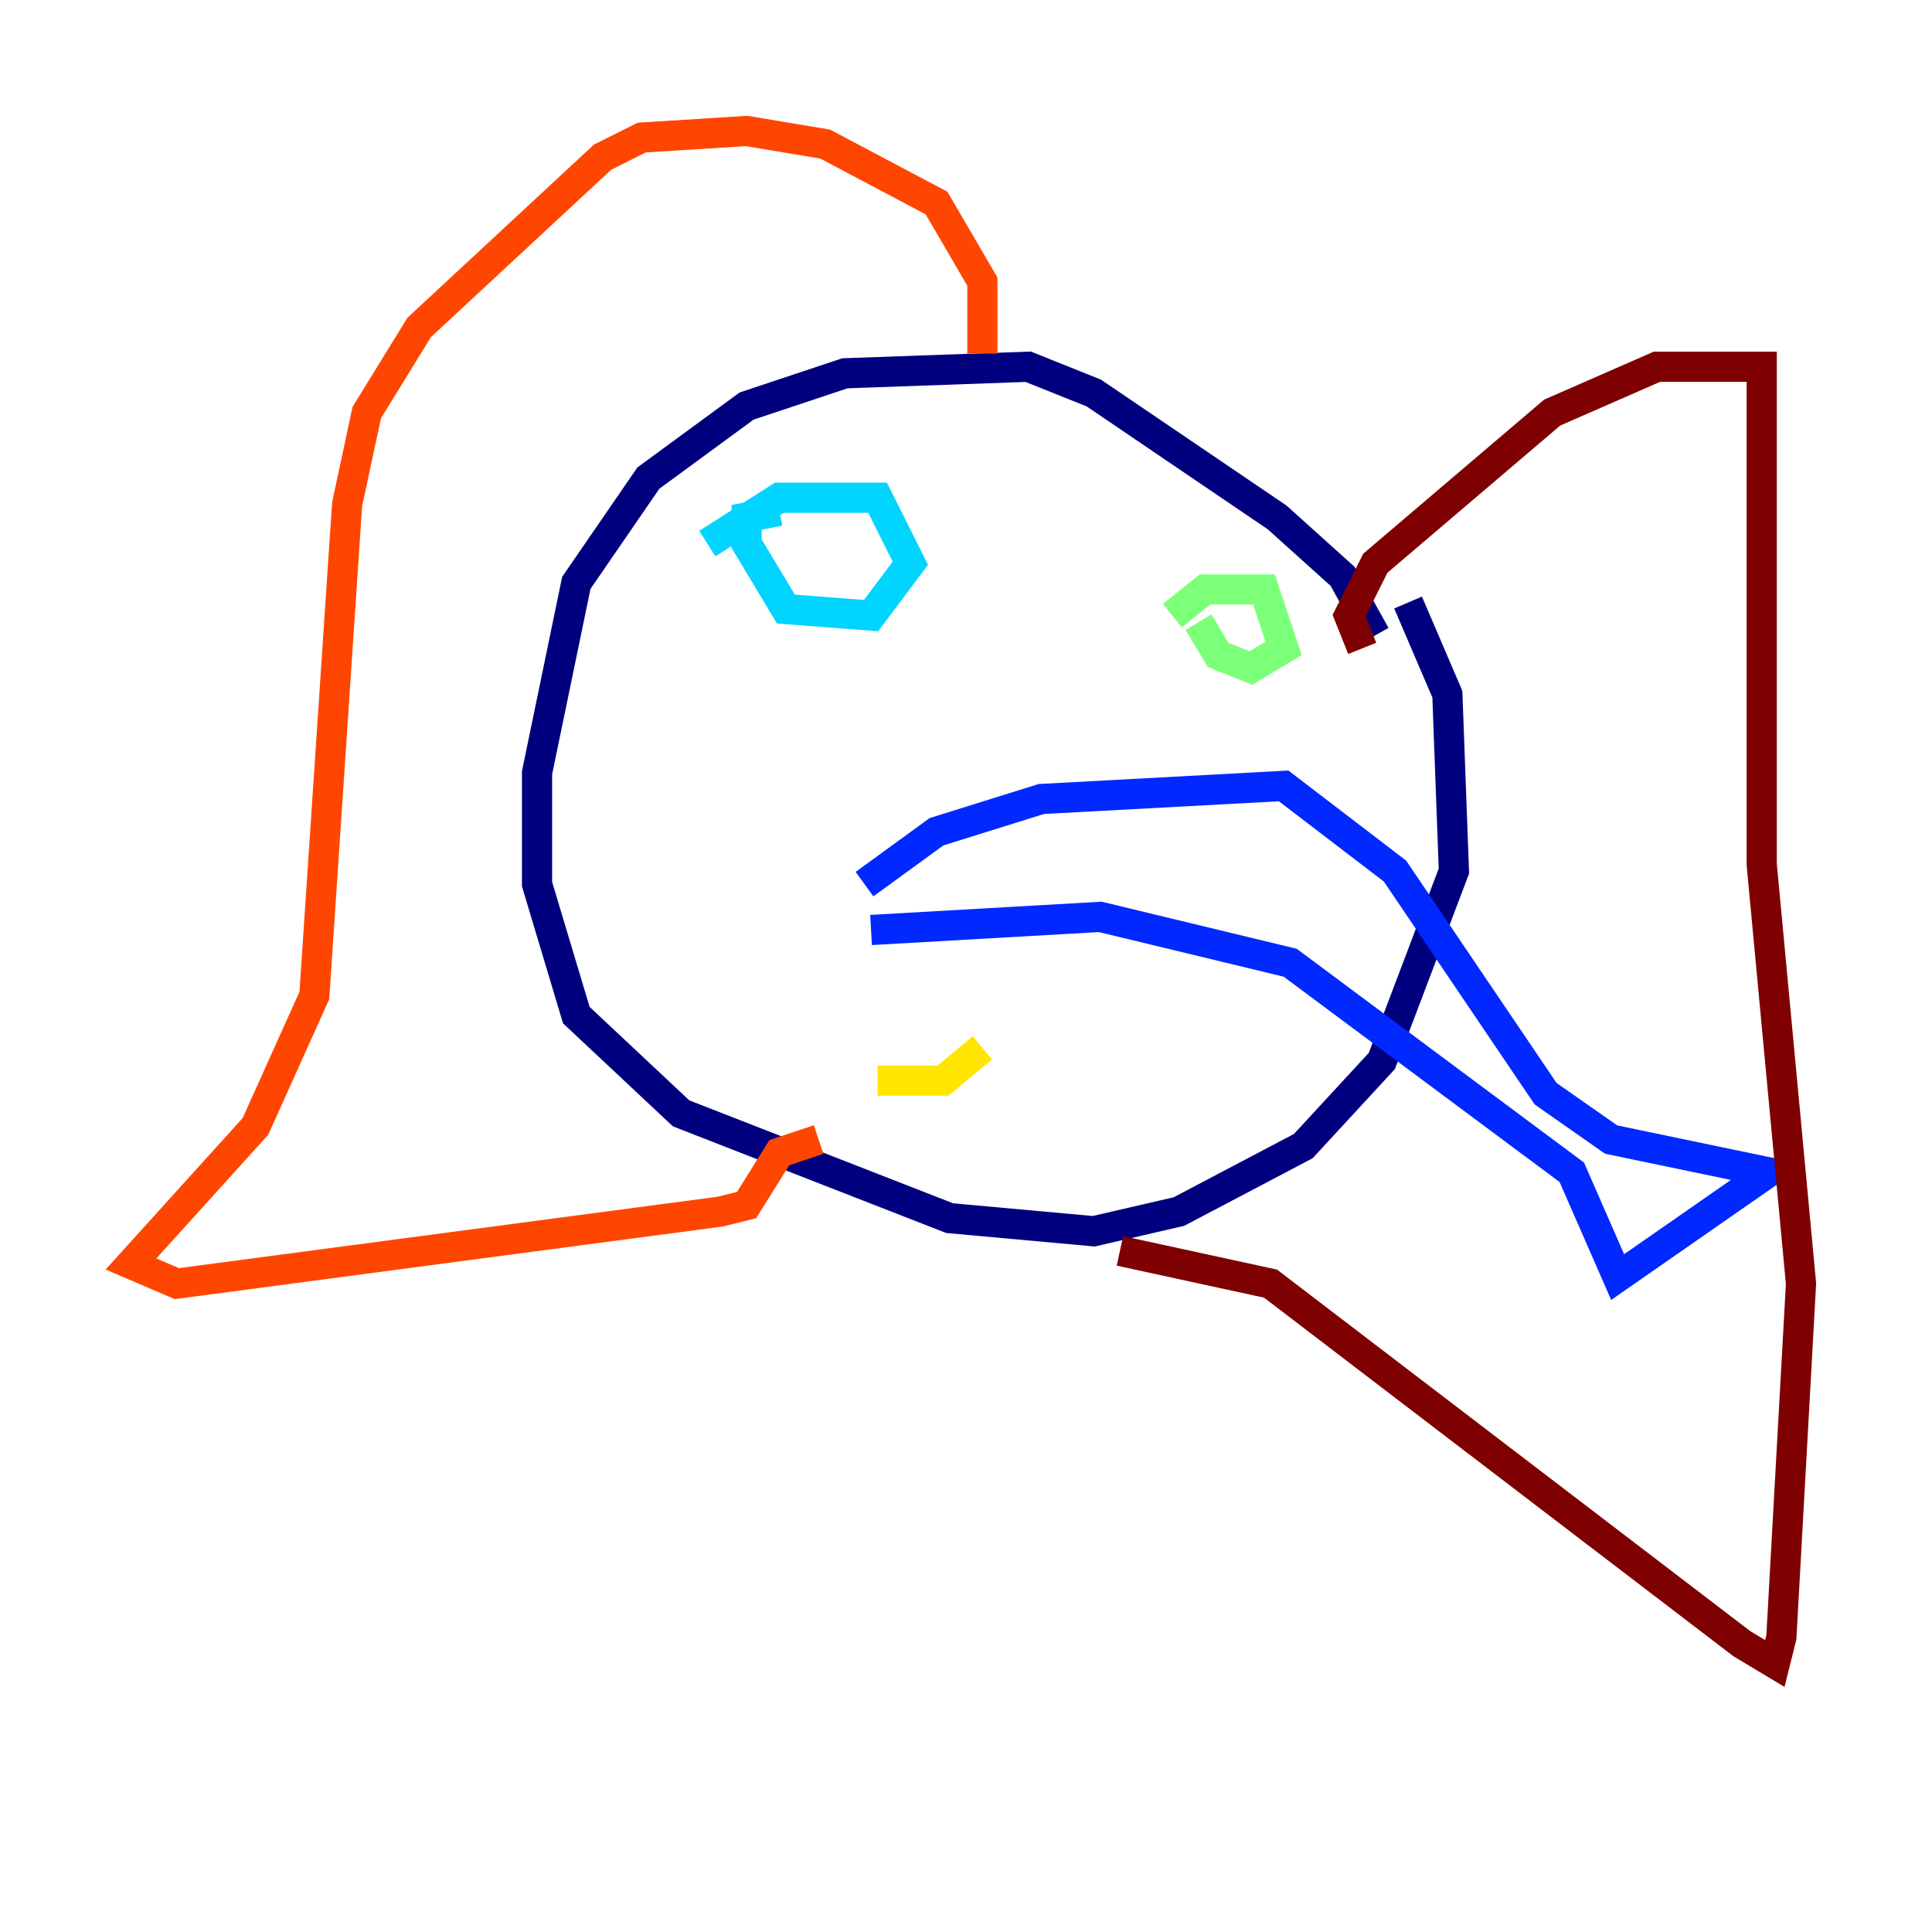 <?xml version="1.0" encoding="utf-8" ?>
<svg baseProfile="tiny" height="128" version="1.2" viewBox="0,0,128,128" width="128" xmlns="http://www.w3.org/2000/svg" xmlns:ev="http://www.w3.org/2001/xml-events" xmlns:xlink="http://www.w3.org/1999/xlink"><defs /><polyline fill="none" points="91.119,42.088 88.949,38.183 84.61,34.278 72.461,26.034 68.122,24.298 55.973,24.732 49.464,26.902 42.956,31.675 38.183,38.617 35.58,51.2 35.58,58.576 38.183,67.254 45.125,73.763 62.915,80.705 72.461,81.573 78.102,80.271 86.346,75.932 91.552,70.291 96.325,57.709 95.891,45.993 93.288,39.919" stroke="#00007f" stroke-width="2" /><polyline fill="none" points="57.275,58.576 62.047,55.105 68.99,52.936 85.044,52.068 92.42,57.709 102.4,72.461 106.739,75.498 117.153,77.668 107.173,84.61 104.136,77.668 85.478,63.783 72.895,60.746 57.709,61.614" stroke="#0028ff" stroke-width="2" /><polyline fill="none" points="46.861,36.014 51.634,32.976 58.142,32.976 60.312,37.315 57.709,40.786 52.068,40.352 49.464,36.014 49.464,34.278 51.634,33.844" stroke="#00d4ff" stroke-width="2" /><polyline fill="none" points="77.668,40.786 79.837,39.051 83.742,39.051 85.044,42.956 82.875,44.258 80.705,43.39 79.403,41.22" stroke="#7cff79" stroke-width="2" /><polyline fill="none" points="58.142,71.593 62.481,71.593 65.085,69.424" stroke="#ffe500" stroke-width="2" /><polyline fill="none" points="65.085,23.43 65.085,18.658 62.047,13.451 54.671,9.546 49.464,8.678 42.522,9.112 39.919,10.414 27.77,21.695 24.298,27.336 22.997,33.41 20.827,65.953 16.922,74.63 8.678,83.742 11.715,85.044 47.729,80.271 49.464,79.837 51.634,76.366 54.237,75.498" stroke="#ff4600" stroke-width="2" /><polyline fill="none" points="90.251,42.956 89.383,40.786 91.119,37.315 102.834,27.336 109.776,24.298 116.719,24.298 116.719,57.275 119.322,85.044 118.02,108.475 117.586,110.21 115.417,108.909 84.176,85.044 74.197,82.875" stroke="#7f0000" stroke-width="2" /></svg>